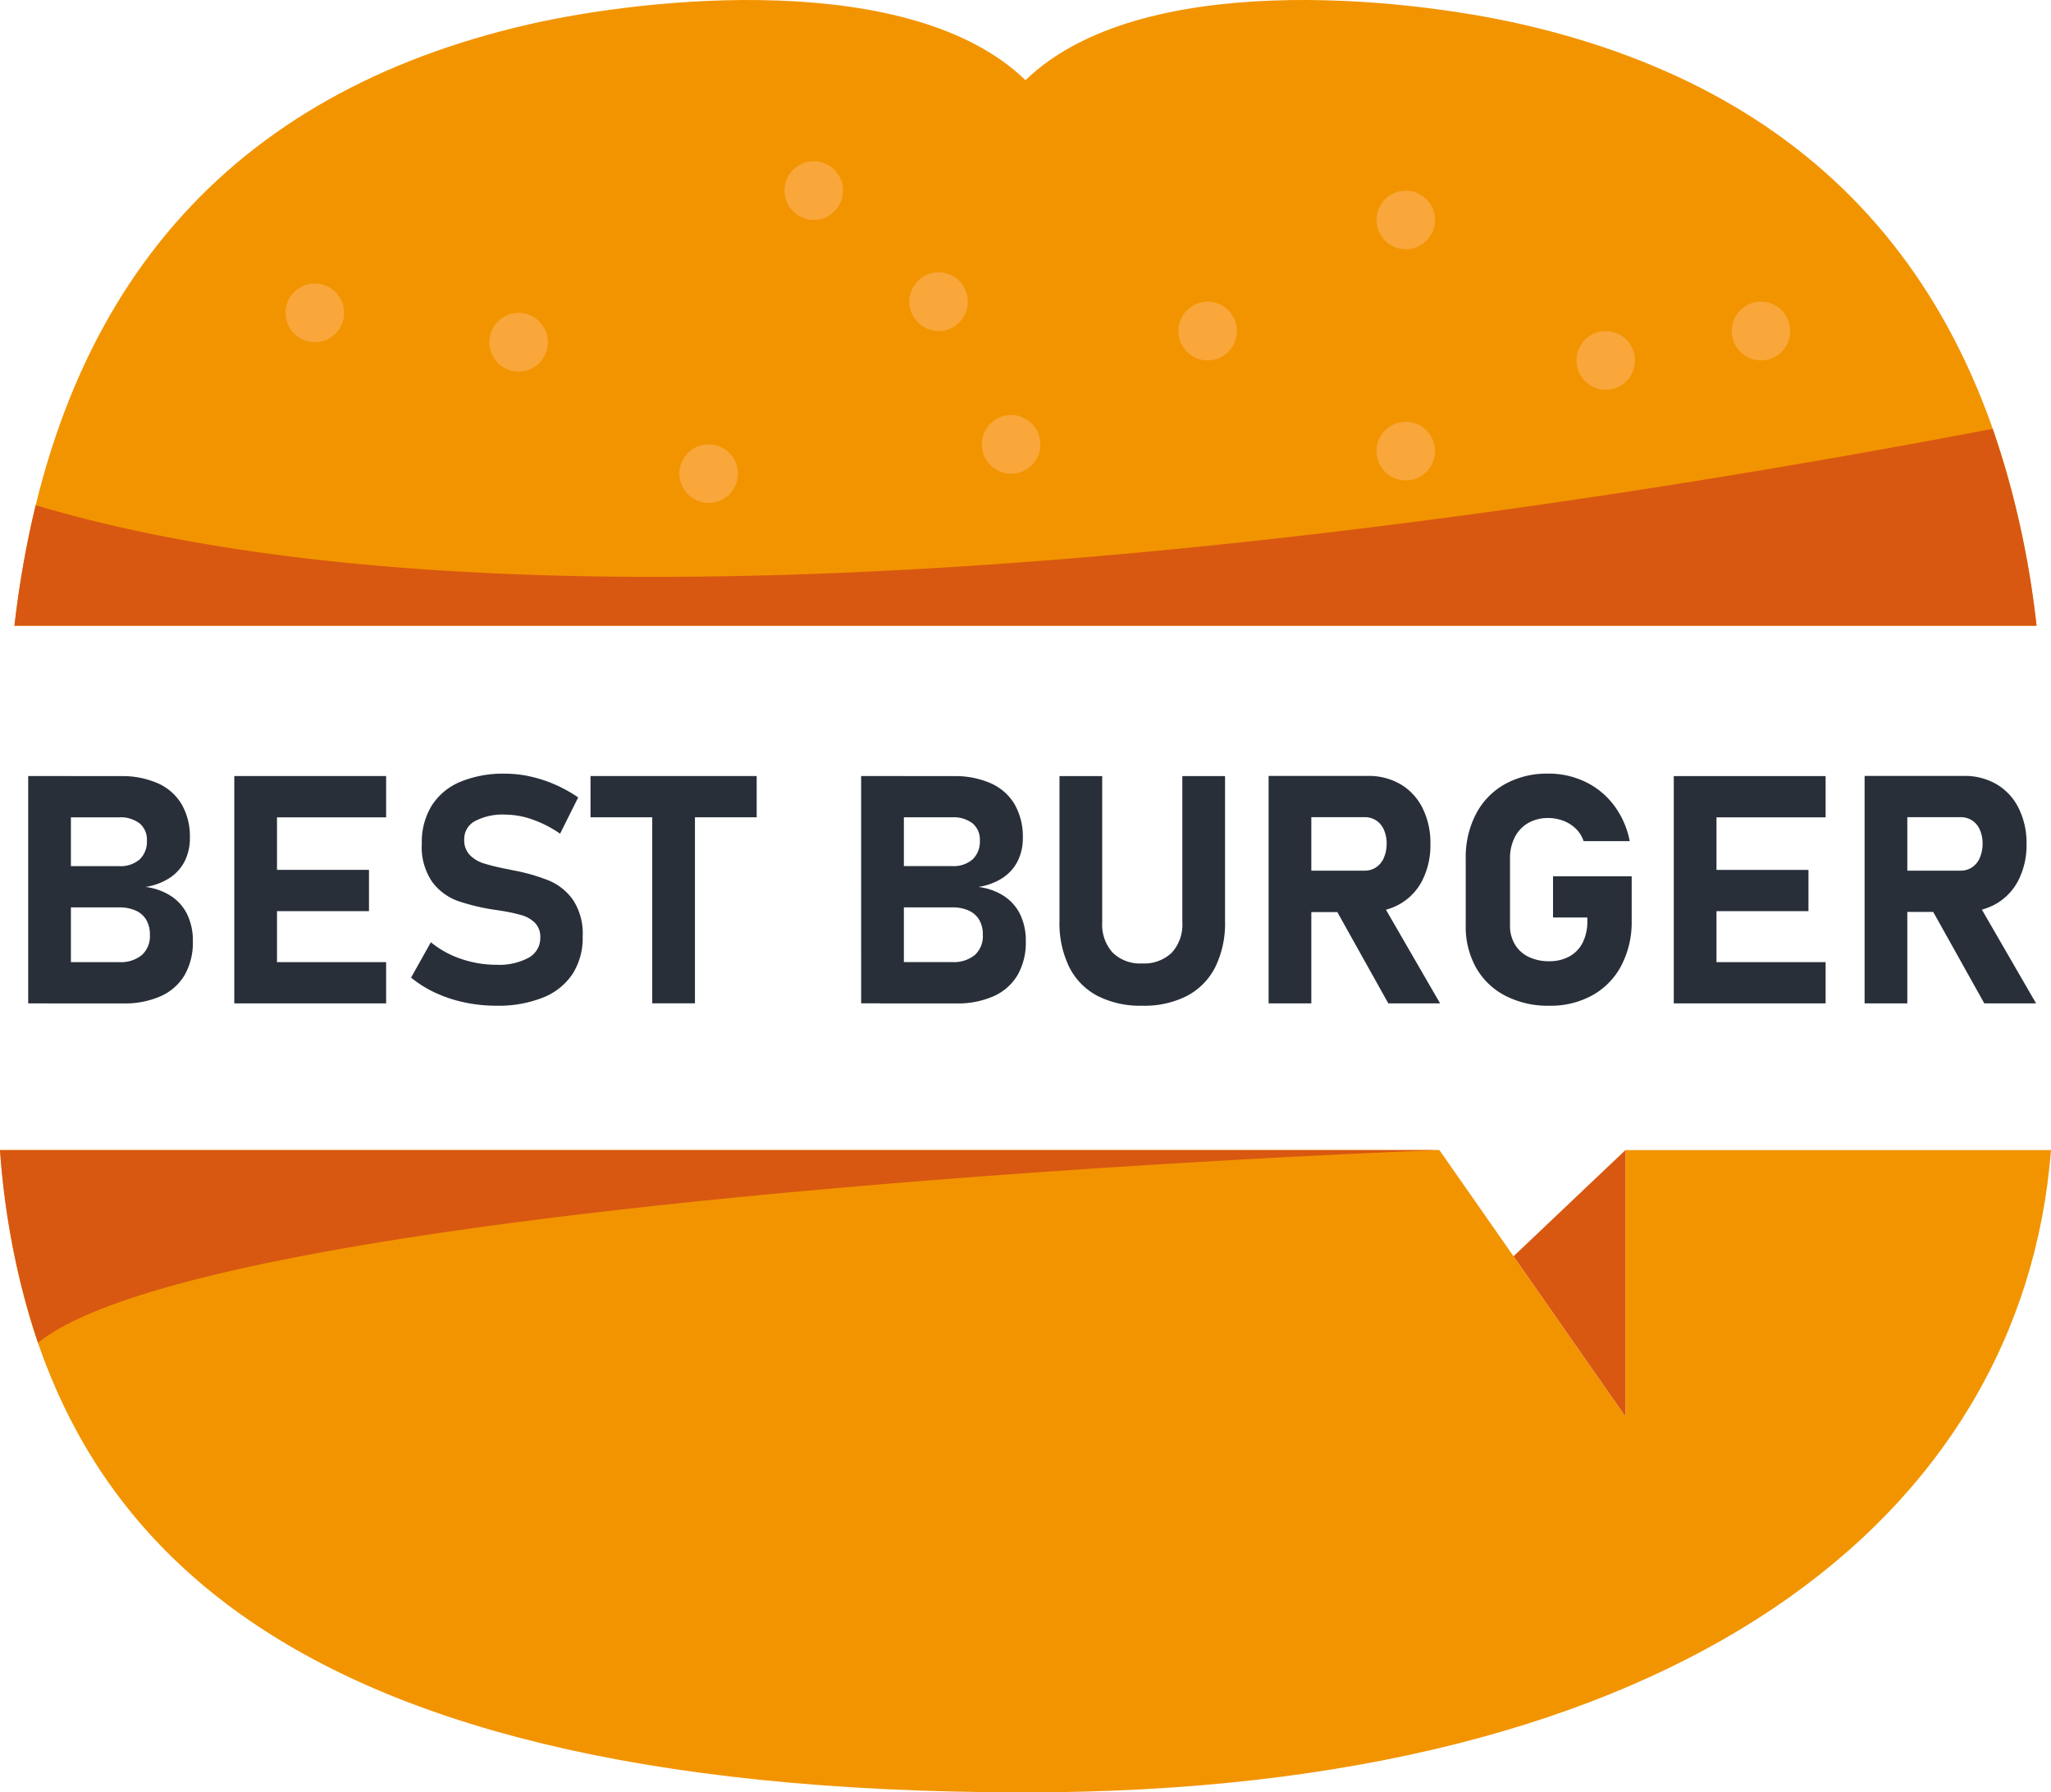 <svg xmlns="http://www.w3.org/2000/svg" width="103" height="90" viewBox="0 0 103 90">
  <g id="Group_107" data-name="Group 107" transform="translate(-470.715 -439.688)">
    <path id="Path_779" data-name="Path 779" d="M-124.137-19.261h3.633a1.661,1.661,0,0,0,1.139-.357,1.267,1.267,0,0,0,.4-1v-.024a1.431,1.431,0,0,0-.18-.738,1.156,1.156,0,0,0-.528-.467,1.975,1.975,0,0,0-.834-.161h-3.633v-2.072h3.633a1.458,1.458,0,0,0,1.029-.338,1.231,1.231,0,0,0,.364-.95,1.057,1.057,0,0,0-.364-.856,1.555,1.555,0,0,0-1.029-.306h-3.633V-28.6h3.7a4.438,4.438,0,0,1,1.887.365,2.62,2.62,0,0,1,1.19,1.06,3.244,3.244,0,0,1,.407,1.668,2.564,2.564,0,0,1-.262,1.181,2.189,2.189,0,0,1-.763.844,3.1,3.1,0,0,1-1.206.447,3.024,3.024,0,0,1,1.288.459,2.312,2.312,0,0,1,.814.93,3.006,3.006,0,0,1,.278,1.327v.024a3.257,3.257,0,0,1-.411,1.68,2.633,2.633,0,0,1-1.2,1.064,4.465,4.465,0,0,1-1.891.365h-3.836Zm-.939-9.342h2.145v11.414h-2.145Zm10.35,0h2.145v11.414h-2.145Zm.775,9.342h6.85v2.072h-6.85Zm0-4.632h5.989v2.072h-5.989Zm0-4.71h6.85v2.072h-6.85Zm12.385,11.532a7.674,7.674,0,0,1-1.593-.165,6.818,6.818,0,0,1-1.464-.483,5.613,5.613,0,0,1-1.225-.765l.994-1.774a4.812,4.812,0,0,0,1.519.836,5.433,5.433,0,0,0,1.769.294,3.108,3.108,0,0,0,1.628-.357,1.123,1.123,0,0,0,.579-1.009V-20.5a.994.994,0,0,0-.258-.722,1.534,1.534,0,0,0-.673-.393,8.138,8.138,0,0,0-1.065-.228.137.137,0,0,0-.043-.008.137.137,0,0,1-.043-.008l-.172-.024a10.554,10.554,0,0,1-1.895-.451,2.79,2.79,0,0,1-1.276-.95,3.094,3.094,0,0,1-.525-1.927v-.008a3.485,3.485,0,0,1,.493-1.892,3.115,3.115,0,0,1,1.433-1.2,5.634,5.634,0,0,1,2.27-.412,5.766,5.766,0,0,1,1.249.141,6.763,6.763,0,0,1,1.249.408,6.96,6.96,0,0,1,1.159.644l-.908,1.821a5.752,5.752,0,0,0-1.374-.707,4.148,4.148,0,0,0-1.374-.251,2.971,2.971,0,0,0-1.527.326,1.016,1.016,0,0,0-.54.915v.008a1.066,1.066,0,0,0,.282.781,1.68,1.68,0,0,0,.7.42,11.047,11.047,0,0,0,1.166.283.527.527,0,0,0,.063.012.526.526,0,0,1,.063.012.909.909,0,0,1,.09.02.911.911,0,0,0,.09.02,9.5,9.5,0,0,1,1.8.514,2.811,2.811,0,0,1,1.21.973,3.072,3.072,0,0,1,.485,1.833v.016a3.335,3.335,0,0,1-.509,1.868,3.183,3.183,0,0,1-1.484,1.185A6.058,6.058,0,0,1-101.567-17.071Zm7.829-10.6h2.145v10.48h-2.145Zm-3.1-.934h8.345v2.072h-8.345Zm14.53,9.342h3.633a1.661,1.661,0,0,0,1.139-.357,1.267,1.267,0,0,0,.4-1v-.024a1.431,1.431,0,0,0-.18-.738,1.156,1.156,0,0,0-.528-.467,1.975,1.975,0,0,0-.834-.161h-3.633v-2.072h3.633a1.458,1.458,0,0,0,1.029-.338,1.231,1.231,0,0,0,.364-.95,1.057,1.057,0,0,0-.364-.856,1.555,1.555,0,0,0-1.029-.306h-3.633V-28.6h3.7a4.438,4.438,0,0,1,1.887.365,2.62,2.62,0,0,1,1.19,1.06,3.244,3.244,0,0,1,.407,1.668,2.565,2.565,0,0,1-.262,1.181,2.19,2.19,0,0,1-.763.844,3.1,3.1,0,0,1-1.206.447,3.024,3.024,0,0,1,1.288.459,2.312,2.312,0,0,1,.814.93,3.006,3.006,0,0,1,.278,1.327v.024a3.257,3.257,0,0,1-.411,1.68,2.633,2.633,0,0,1-1.2,1.064,4.465,4.465,0,0,1-1.891.365h-3.836Zm-.939-9.342H-81.1v11.414h-2.145ZM-69.14-17.071a4.7,4.7,0,0,1-2.247-.5A3.309,3.309,0,0,1-72.8-19.021a5.012,5.012,0,0,1-.485-2.3V-28.6h2.145v7.34a2.1,2.1,0,0,0,.525,1.523,1.964,1.964,0,0,0,1.48.542,1.988,1.988,0,0,0,1.491-.542,2.089,2.089,0,0,0,.528-1.523V-28.6h2.145v7.285a4.978,4.978,0,0,1-.489,2.3,3.327,3.327,0,0,1-1.425,1.452A4.728,4.728,0,0,1-69.14-17.071Zm7.21-6.782h3.961a1.03,1.03,0,0,0,.579-.165A1.07,1.07,0,0,0-57-24.489a1.8,1.8,0,0,0,.145-.707,1.714,1.714,0,0,0-.137-.707,1.07,1.07,0,0,0-.388-.471,1.044,1.044,0,0,0-.587-.165H-61.93V-28.61H-57.8a3.169,3.169,0,0,1,1.652.424,2.863,2.863,0,0,1,1.1,1.2,3.921,3.921,0,0,1,.391,1.794,3.921,3.921,0,0,1-.391,1.794,2.855,2.855,0,0,1-1.108,1.2,3.174,3.174,0,0,1-1.648.424H-61.93Zm-.853-4.757h2.145v11.422h-2.145Zm3.249,6.476,2.294-.361,3.069,5.307h-2.6ZM-44.55-23.57v2.229a4.723,4.723,0,0,1-.513,2.241,3.634,3.634,0,0,1-1.452,1.5,4.354,4.354,0,0,1-2.176.53,4.663,4.663,0,0,1-2.2-.5,3.56,3.56,0,0,1-1.472-1.409,4.18,4.18,0,0,1-.521-2.112v-3.368a4.7,4.7,0,0,1,.513-2.237,3.64,3.64,0,0,1,1.452-1.5,4.354,4.354,0,0,1,2.176-.53,4.228,4.228,0,0,1,1.879.42,3.91,3.91,0,0,1,1.437,1.189,4.369,4.369,0,0,1,.779,1.782h-2.317a1.51,1.51,0,0,0-.388-.624,1.818,1.818,0,0,0-.634-.4,2.122,2.122,0,0,0-.755-.137,1.974,1.974,0,0,0-1.006.251,1.71,1.71,0,0,0-.673.714,2.3,2.3,0,0,0-.239,1.068v3.368a1.808,1.808,0,0,0,.243.942,1.606,1.606,0,0,0,.689.628,2.311,2.311,0,0,0,1.033.22,2.067,2.067,0,0,0,1.014-.239,1.622,1.622,0,0,0,.669-.695,2.317,2.317,0,0,0,.235-1.075V-21.5H-48.5V-23.57Zm2.114-5.032h2.145v11.414h-2.145Zm.775,9.342h6.85v2.072h-6.85Zm0-4.632h5.989v2.072h-5.989Zm0-4.71h6.85v2.072h-6.85ZM-32-23.853h3.961a1.03,1.03,0,0,0,.579-.165,1.07,1.07,0,0,0,.388-.471,1.8,1.8,0,0,0,.145-.707,1.714,1.714,0,0,0-.137-.707,1.07,1.07,0,0,0-.388-.471,1.044,1.044,0,0,0-.587-.165H-32V-28.61h4.134a3.169,3.169,0,0,1,1.652.424,2.863,2.863,0,0,1,1.1,1.2A3.921,3.921,0,0,1-24.72-25.2a3.92,3.92,0,0,1-.391,1.794,2.855,2.855,0,0,1-1.108,1.2,3.174,3.174,0,0,1-1.648.424H-32Zm-.853-4.757h2.145v11.422h-2.145Zm3.249,6.476,2.294-.361,3.069,5.307h-2.6Z" transform="translate(597.207 507.259)" fill="#282f39"/>
    <g id="Group_149" data-name="Group 149" transform="translate(470.715 497.436)">
      <g id="Group_147" data-name="Group 147" transform="translate(0 0)">
        <path id="Path_769" data-name="Path 769" d="M573.715,583.511c-1.438,18.429-18.677,32.252-51.5,32.252-38.885,0-50.061-13.823-51.5-32.252H543l9.343,13.377V583.511Z" transform="translate(-470.715 -583.511)" fill="#f29400"/>
        <path id="Path_770" data-name="Path 770" d="M666.153,583.511l-5.62,5.332,5.62,8.046Z" transform="translate(-584.524 -583.511)" fill="#d85811"/>
        <g id="Group_146" data-name="Group 146" transform="translate(0 0)">
          <path id="Path_771" data-name="Path 771" d="M543,583.511H470.715a39.037,39.037,0,0,0,1.907,9.678C481.875,585.723,543,583.511,543,583.511Z" transform="translate(-470.715 -583.511)" fill="#d85811"/>
        </g>
      </g>
    </g>
    <g id="Group_151" data-name="Group 151" transform="translate(471.441 439.688)">
      <path id="Path_774" data-name="Path 774" d="M574.077,471.107c-1.962-16.958-10.891-26.753-25.786-30.185-5.994-1.382-19.249-2.766-24.988,2.792-5.739-5.558-18.993-4.173-24.988-2.792-14.895,3.432-23.823,13.227-25.786,30.185Z" transform="translate(-472.529 -439.688)" fill="#f29400"/>
      <g id="Group_150" data-name="Group 150" transform="translate(13.612 8.093)">
        <path id="Path_775" data-name="Path 775" d="M646.285,493.917a1.471,1.471,0,1,1-1.471-1.476A1.473,1.473,0,0,1,646.285,493.917Z" transform="translate(-588.556 -479.353)" fill="#f9a63a"/>
        <ellipse id="Ellipse_125" data-name="Ellipse 125" cx="1.471" cy="1.476" rx="1.471" ry="1.476" transform="translate(72.626 7.053)" fill="#f9a63a"/>
        <ellipse id="Ellipse_126" data-name="Ellipse 126" cx="1.471" cy="1.476" rx="1.471" ry="1.476" transform="translate(44.839 7.053)" fill="#f9a63a"/>
        <ellipse id="Ellipse_127" data-name="Ellipse 127" cx="1.471" cy="1.476" rx="1.471" ry="1.476" transform="translate(64.83 8.529)" fill="#f9a63a"/>
        <path id="Path_776" data-name="Path 776" d="M646.285,465a1.471,1.471,0,1,1-1.471-1.475A1.473,1.473,0,0,1,646.285,465Z" transform="translate(-588.556 -462.044)" fill="#f9a63a"/>
        <ellipse id="Ellipse_128" data-name="Ellipse 128" cx="1.471" cy="1.476" rx="1.471" ry="1.476" transform="translate(31.327 5.578)" fill="#f9a63a"/>
        <ellipse id="Ellipse_129" data-name="Ellipse 129" cx="1.471" cy="1.476" rx="1.471" ry="1.476" transform="translate(10.236 7.616)" fill="#f9a63a"/>
        <ellipse id="Ellipse_130" data-name="Ellipse 130" cx="1.471" cy="1.476" rx="1.471" ry="1.476" transform="translate(34.969 12.743)" fill="#f9a63a"/>
        <ellipse id="Ellipse_131" data-name="Ellipse 131" cx="1.471" cy="1.476" rx="1.471" ry="1.476" transform="translate(25.058)" fill="#f9a63a"/>
        <path id="Path_777" data-name="Path 777" d="M558.859,496.732a1.471,1.471,0,1,1-1.471-1.476A1.473,1.473,0,0,1,558.859,496.732Z" transform="translate(-536.137 -481.038)" fill="#f9a63a"/>
        <ellipse id="Ellipse_132" data-name="Ellipse 132" cx="1.471" cy="1.476" rx="1.471" ry="1.476" transform="translate(0 6.14)" fill="#f9a63a"/>
      </g>
      <path id="Path_778" data-name="Path 778" d="M571.874,493.311c-24.426,4.668-71.572,11.833-98.278,3.835a49.748,49.748,0,0,0-1.067,6.053H574.077A45.642,45.642,0,0,0,571.874,493.311Z" transform="translate(-472.529 -471.78)" fill="#d85811"/>
    </g>
  </g>
</svg>
